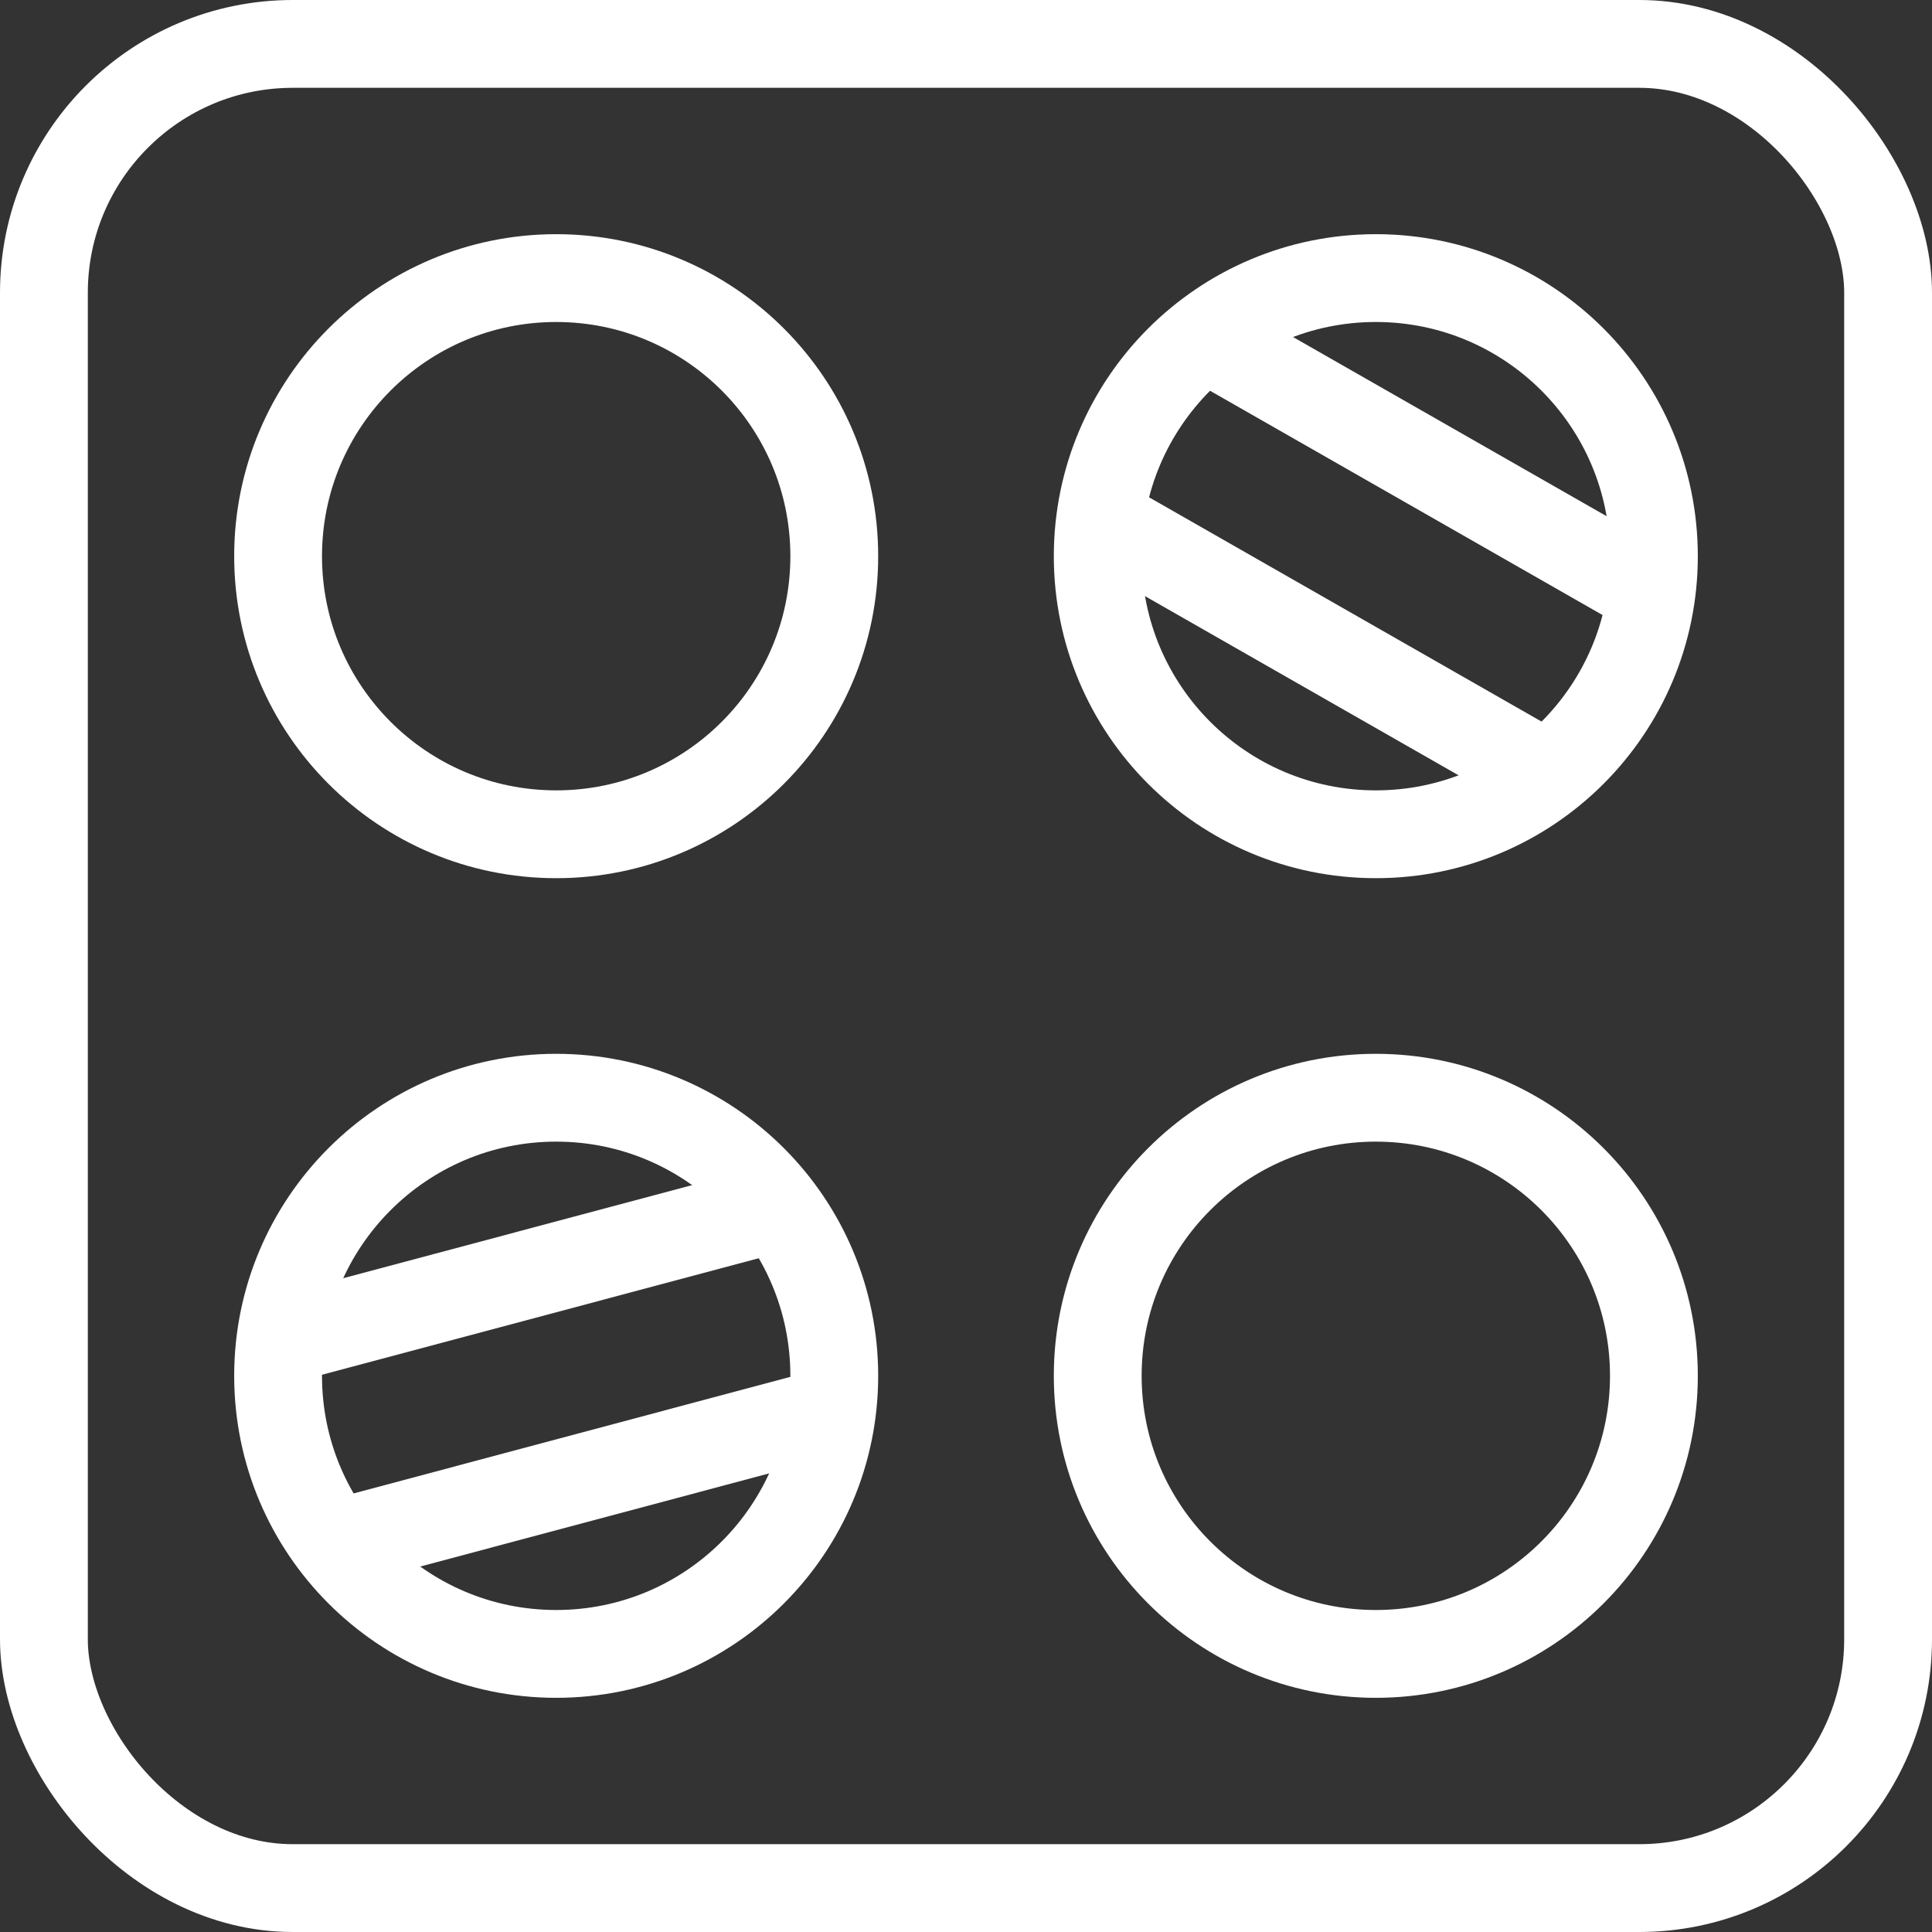 <svg width="33" height="33" viewBox="0 0 33 33" fill="none" xmlns="http://www.w3.org/2000/svg">
<rect x="0" y="0" width="33" height="33" fill="#333333" stroke="none"/>
<rect x="0.75" y="0.75" width="31.5" height="31.5" rx="4.25" stroke="white" stroke-width="1.5"/>
<circle cx="9.5" cy="9.5" r="4.75" stroke="white" stroke-width="1.5"/>
<circle cx="9.5" cy="23.5" r="4.75" stroke="white" stroke-width="1.5"/>
<circle cx="23.5" cy="23.5" r="4.75" stroke="white" stroke-width="1.5"/>
<circle cx="23.5" cy="9.5" r="4.75" stroke="white" stroke-width="1.5"/>
<path d="M19 9L26 13" stroke="white" stroke-width="1.5"/>
<path d="M13.052 20.691L5.262 22.769" stroke="white" stroke-width="1.5"/>
<path d="M21 6L28 10" stroke="white" stroke-width="1.5"/>
<path d="M13.739 24.23L5.95 26.309" stroke="white" stroke-width="1.5"/>
</svg>

